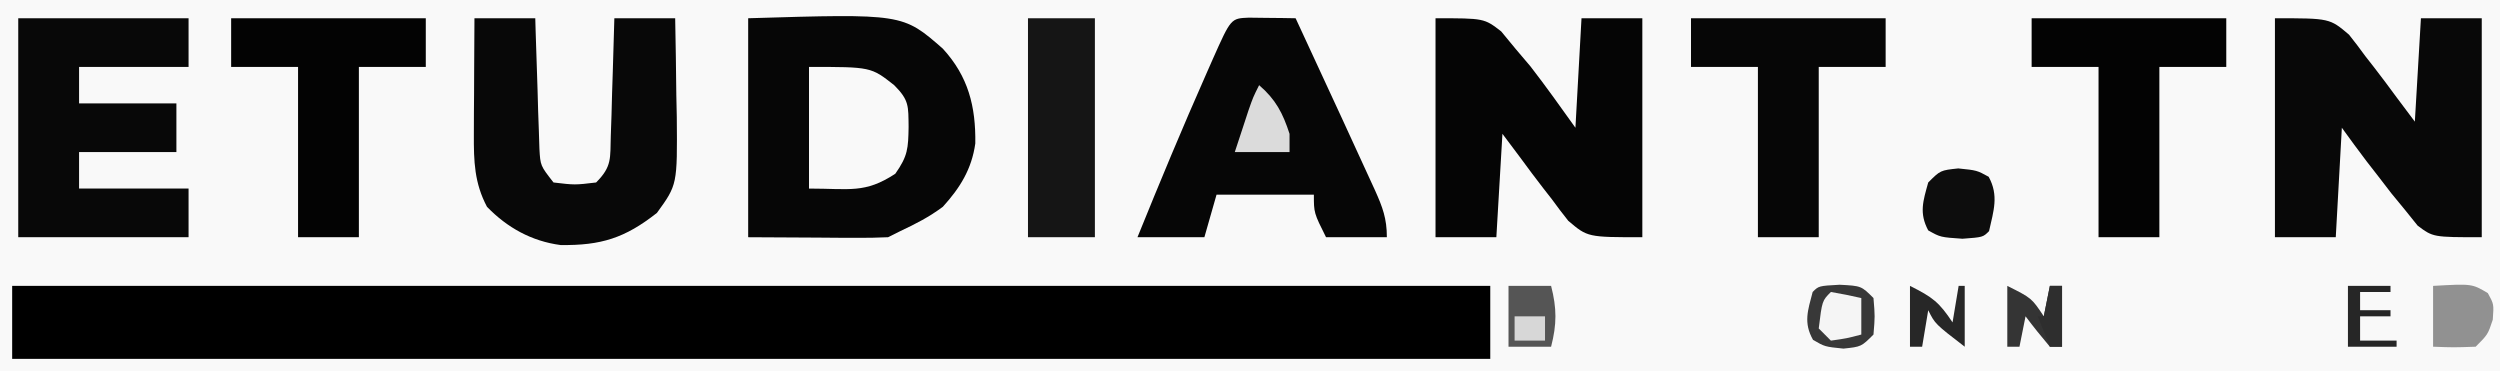 <?xml version="1.0" encoding="UTF-8"?>
<svg version="1.1" xmlns="http://www.w3.org/2000/svg" width="411" height="61">
<rect width="100%" height="100%" fill="#808080" stroke="none"/>
<path d="M0 0 C135.63 0 271.26 0 411 0 C411 20.13 411 40.26 411 61 C275.37 61 139.74 61 0 61 C0 40.87 0 20.74 0 0 Z " fill="#F9F9F9" transform="translate(0,0)"/>
<path d="M0 0 C80.19 0 160.38 0 243 0 C243 3.96 243 7.92 243 12 C162.81 12 82.62 12 0 12 C0 8.04 0 4.08 0 0 Z " fill="#000000" transform="translate(2,47)"/>
<path d="M0 0 C25.409 -0.765 25.409 -0.765 32 5 C36.197 9.575 37.429 14.521 37.34 20.586 C36.746 24.807 34.841 27.876 32 31 C29.72 32.693 27.594 33.776 25 35 C24.01 35.495 24.01 35.495 23 36 C21.26 36.084 19.516 36.107 17.773 36.098 C16.38 36.094 16.38 36.094 14.958 36.09 C13.776 36.081 12.593 36.072 11.375 36.062 C5.744 36.032 5.744 36.032 0 36 C0 24.12 0 12.24 0 0 Z " fill="#060606" transform="translate(123,3)"/>
<path d="M0 0 C8 0 8 0 10.793 2.16 C11.583 3.118 12.373 4.076 13.188 5.062 C13.985 6.002 14.783 6.942 15.605 7.91 C18.16 11.206 20.576 14.607 23 18 C23.33 12.06 23.66 6.12 24 0 C27.3 0 30.6 0 34 0 C34 11.88 34 23.76 34 36 C25 36 25 36 21.82 33.297 C20.894 32.136 19.996 30.953 19.125 29.75 C18.666 29.163 18.207 28.577 17.734 27.973 C16.461 26.334 15.227 24.674 14 23 C13.01 21.68 12.02 20.36 11 19 C10.67 24.61 10.34 30.22 10 36 C6.7 36 3.4 36 0 36 C0 24.12 0 12.24 0 0 Z " fill="#050505" transform="translate(236,3)"/>
<path d="M0 0 C9 0 9 0 12.18 2.703 C13.106 3.864 14.004 5.047 14.875 6.25 C15.334 6.837 15.793 7.423 16.266 8.027 C17.539 9.666 18.773 11.326 20 13 C20.99 14.32 21.98 15.64 23 17 C23.33 11.39 23.66 5.78 24 0 C27.3 0 30.6 0 34 0 C34 11.88 34 23.76 34 36 C26 36 26 36 23.461 34.094 C22.773 33.238 22.084 32.382 21.375 31.5 C20.631 30.595 19.887 29.69 19.121 28.758 C18.071 27.393 18.071 27.393 17 26 C16.372 25.193 15.744 24.386 15.098 23.555 C13.704 21.724 12.347 19.865 11 18 C10.67 23.94 10.34 29.88 10 36 C6.7 36 3.4 36 0 36 C0 24.12 0 12.24 0 0 Z " fill="#080808" transform="translate(374,3)"/>
<path d="M0 0 C1.375 0.017 1.375 0.017 2.777 0.035 C3.696 0.044 4.616 0.053 5.562 0.062 C6.273 0.074 6.983 0.086 7.715 0.098 C9.37 3.672 11.024 7.246 12.677 10.822 C13.513 12.628 14.349 14.434 15.186 16.24 C16.703 19.523 18.212 22.809 19.715 26.098 C20.063 26.855 20.412 27.613 20.771 28.394 C22.014 31.173 22.715 33.01 22.715 36.098 C19.415 36.098 16.115 36.098 12.715 36.098 C10.715 32.098 10.715 32.098 10.715 29.098 C5.435 29.098 0.155 29.098 -5.285 29.098 C-6.275 32.563 -6.275 32.563 -7.285 36.098 C-10.915 36.098 -14.545 36.098 -18.285 36.098 C-14.617 27.042 -10.868 18.031 -6.91 9.098 C-6.565 8.315 -6.219 7.532 -5.863 6.725 C-2.92 0.125 -2.92 0.125 0 0 Z " fill="#060606" transform="translate(205.285,2.902)"/>
<path d="M0 0 C9.24 0 18.48 0 28 0 C28 2.64 28 5.28 28 8 C22.06 8 16.12 8 10 8 C10 9.98 10 11.96 10 14 C15.28 14 20.56 14 26 14 C26 16.64 26 19.28 26 22 C20.72 22 15.44 22 10 22 C10 23.98 10 25.96 10 28 C15.94 28 21.88 28 28 28 C28 30.64 28 33.28 28 36 C18.76 36 9.52 36 0 36 C0 24.12 0 12.24 0 0 Z " fill="#080808" transform="translate(3,3)"/>
<path d="M0 0 C3.3 0 6.6 0 10 0 C10.02 0.711 10.04 1.423 10.06 2.156 C10.155 5.375 10.265 8.594 10.375 11.812 C10.406 12.932 10.437 14.052 10.469 15.205 C10.507 16.278 10.546 17.351 10.586 18.457 C10.617 19.447 10.649 20.437 10.681 21.456 C10.838 24.241 10.838 24.241 13 27 C16.5 27.417 16.5 27.417 20 27 C22.64 24.36 22.302 23.021 22.414 19.336 C22.453 18.214 22.491 17.093 22.531 15.938 C22.562 14.762 22.593 13.586 22.625 12.375 C22.664 11.192 22.702 10.008 22.742 8.789 C22.837 5.86 22.922 2.93 23 0 C26.3 0 29.6 0 33 0 C33.087 4.208 33.141 8.416 33.188 12.625 C33.213 13.815 33.238 15.005 33.264 16.23 C33.357 27.365 33.357 27.365 30 32 C24.749 36.134 20.819 37.372 14.16 37.285 C9.4 36.657 5.376 34.421 2.062 31 C-0.012 27.095 -0.12 23.519 -0.098 19.141 C-0.094 18.026 -0.091 16.911 -0.088 15.762 C-0.08 14.603 -0.071 13.444 -0.062 12.25 C-0.058 11.076 -0.053 9.901 -0.049 8.691 C-0.037 5.794 -0.021 2.897 0 0 Z " fill="#080808" transform="translate(78,3)"/>
<path d="M0 0 C10.56 0 21.12 0 32 0 C32 2.64 32 5.28 32 8 C28.37 8 24.74 8 21 8 C21 17.24 21 26.48 21 36 C17.7 36 14.4 36 11 36 C11 26.76 11 17.52 11 8 C7.37 8 3.74 8 0 8 C0 5.36 0 2.72 0 0 Z " fill="#030303" transform="translate(334,3)"/>
<path d="M0 0 C10.56 0 21.12 0 32 0 C32 2.64 32 5.28 32 8 C28.37 8 24.74 8 21 8 C21 17.24 21 26.48 21 36 C17.7 36 14.4 36 11 36 C11 26.76 11 17.52 11 8 C7.37 8 3.74 8 0 8 C0 5.36 0 2.72 0 0 Z " fill="#060606" transform="translate(278,3)"/>
<path d="M0 0 C10.56 0 21.12 0 32 0 C32 2.64 32 5.28 32 8 C28.37 8 24.74 8 21 8 C21 17.24 21 26.48 21 36 C17.7 36 14.4 36 11 36 C11 26.76 11 17.52 11 8 C7.37 8 3.74 8 0 8 C0 5.36 0 2.72 0 0 Z " fill="#030303" transform="translate(38,3)"/>
<path d="M0 0 C3.63 0 7.26 0 11 0 C11 11.88 11 23.76 11 36 C7.37 36 3.74 36 0 36 C0 24.12 0 12.24 0 0 Z " fill="#151515" transform="translate(169,3)"/>
<path d="M0 0 C10.192 0 10.192 0 14 3 C16.49 5.49 16.324 6.432 16.375 9.875 C16.309 13.391 16.259 14.633 14.188 17.562 C9.188 20.848 6.709 20 0 20 C0 13.4 0 6.8 0 0 Z " fill="#F9F9F9" transform="translate(133,11)"/>
<path d="M0 0 C3.062 0.312 3.062 0.312 5 1.375 C6.694 4.465 5.802 6.985 5.062 10.312 C4.062 11.312 4.062 11.312 0.688 11.562 C-2.938 11.312 -2.938 11.312 -4.938 10.188 C-6.465 7.324 -5.78 5.359 -4.938 2.312 C-2.938 0.312 -2.938 0.312 0 0 Z " fill="#0D0D0D" transform="translate(321.938,27.688)"/>
<path d="M0 0 C3.562 0.188 3.562 0.188 5.562 2.188 C5.812 5.188 5.812 5.188 5.562 8.188 C3.562 10.188 3.562 10.188 0.625 10.5 C-2.438 10.188 -2.438 10.188 -4.375 9.062 C-5.977 6.236 -5.233 4.238 -4.438 1.188 C-3.438 0.188 -3.438 0.188 0 0 Z " fill="#383838" transform="translate(302.438,46.812)"/>
<path d="M0 0 C6.391 -0.362 6.391 -0.362 9 1.188 C10 3 10 3 9.812 5.562 C9 8 9 8 7 10 C3.375 10.125 3.375 10.125 0 10 C0 6.7 0 3.4 0 0 Z " fill="#919191" transform="translate(400,47)"/>
<path d="M0 0 C2.31 0 4.62 0 7 0 C7.95 3.695 7.95 6.305 7 10 C4.69 10 2.38 10 0 10 C0 6.7 0 3.4 0 0 Z " fill="#555555" transform="translate(248,47)"/>
<path d="M0 0 C2.73 2.357 3.889 4.581 5 8 C5 8.99 5 9.98 5 11 C2.03 11 -0.94 11 -4 11 C-3.523 9.541 -3.043 8.083 -2.562 6.625 C-2.296 5.813 -2.029 5.001 -1.754 4.164 C-1 2 -1 2 0 0 Z " fill="#DBDBDB" transform="translate(207,14)"/>
<path d="M0 0 C4 2 4 2 6 5 C6.33 3.35 6.66 1.7 7 0 C7.66 0 8.32 0 9 0 C9 3.3 9 6.6 9 10 C8.34 10 7.68 10 7 10 C5.618 8.374 4.281 6.707 3 5 C2.67 6.65 2.34 8.3 2 10 C1.34 10 0.68 10 0 10 C0 6.7 0 3.4 0 0 Z " fill="#343434" transform="translate(330,47)"/>
<path d="M0 0 C1.675 0.286 3.344 0.618 5 1 C5 2.98 5 4.96 5 7 C2.625 7.625 2.625 7.625 0 8 C-0.66 7.34 -1.32 6.68 -2 6 C-1.444 1.444 -1.444 1.444 0 0 Z " fill="#F5F5F5" transform="translate(301,48)"/>
<path d="M0 0 C3.767 1.883 4.794 2.691 7 6 C7.33 4.02 7.66 2.04 8 0 C8.33 0 8.66 0 9 0 C9 3.3 9 6.6 9 10 C4.125 6.25 4.125 6.25 3 4 C2.67 5.98 2.34 7.96 2 10 C1.34 10 0.68 10 0 10 C0 6.7 0 3.4 0 0 Z " fill="#272727" transform="translate(314,47)"/>
<path d="M0 0 C2.31 0 4.62 0 7 0 C7 0.33 7 0.66 7 1 C5.35 1 3.7 1 2 1 C2 1.99 2 2.98 2 4 C3.65 4 5.3 4 7 4 C7 4.33 7 4.66 7 5 C5.35 5 3.7 5 2 5 C2 6.32 2 7.64 2 9 C3.98 9 5.96 9 8 9 C8 9.33 8 9.66 8 10 C5.36 10 2.72 10 0 10 C0 6.7 0 3.4 0 0 Z " fill="#262626" transform="translate(386,47)"/>
<path d="M0 0 C0.66 0 1.32 0 2 0 C2 3.3 2 6.6 2 10 C1.34 10 0.68 10 0 10 C-0.66 8.35 -1.32 6.7 -2 5 C-1.67 5 -1.34 5 -1 5 C-0.67 3.35 -0.34 1.7 0 0 Z " fill="#2E2E2E" transform="translate(337,47)"/>
<path d="M0 0 C1.65 0 3.3 0 5 0 C5 1.32 5 2.64 5 4 C3.35 4 1.7 4 0 4 C0 2.68 0 1.36 0 0 Z " fill="#D7D7D7" transform="translate(249,52)"/>
</svg>
